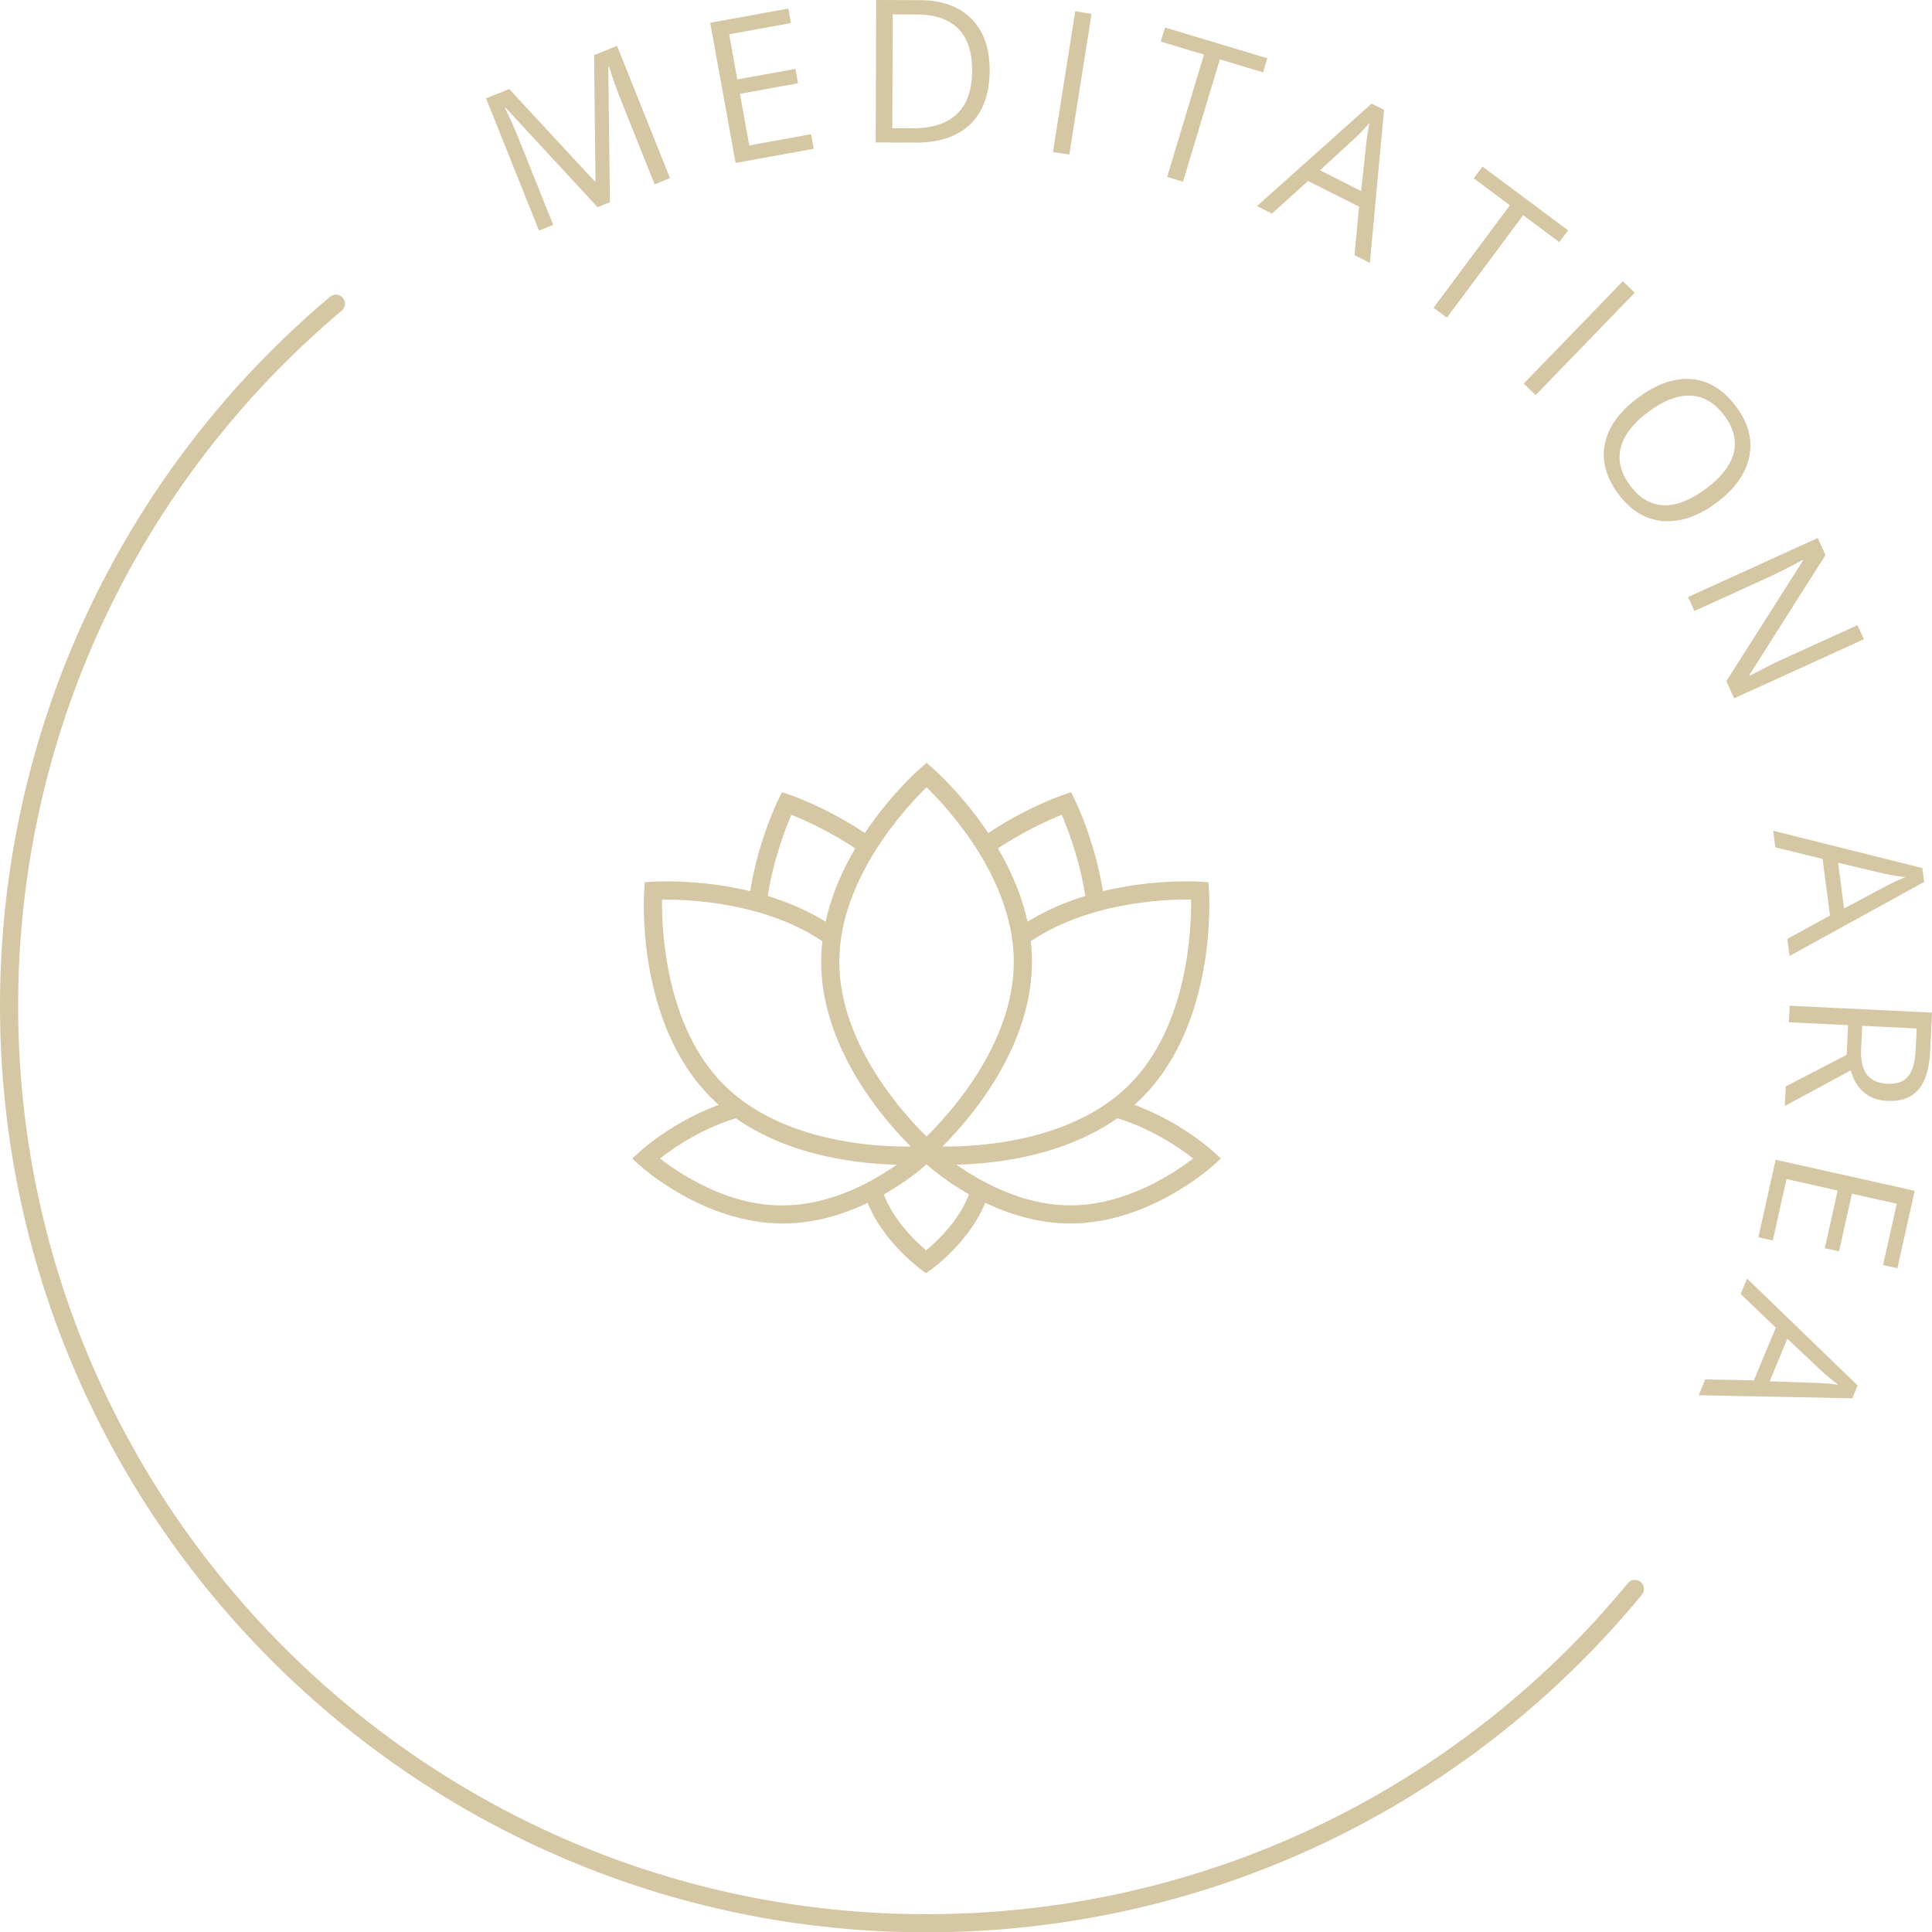 <?xml version="1.0" encoding="UTF-8"?>
<svg xmlns="http://www.w3.org/2000/svg" id="Ebene_2" data-name="Ebene 2" viewBox="0 0 106.486 106.504">
  <defs>
    <style>
      .cls-1 {
        fill: #d5c7a3;
      }
    </style>
  </defs>
  <g id="Ebene_2-2" data-name="Ebene 2">
    <g>
      <g>
        <path class="cls-1" d="M51.043,70.179l-.294-.217c-.1-.073-2.461-1.833-3.122-4.241l.964-.266c.441,1.606,1.841,2.939,2.457,3.463,.622-.522,2.042-1.856,2.487-3.471l.964,.266c-.666,2.419-3.058,4.178-3.159,4.251l-.295,.215Z"></path>
        <path class="cls-1" d="M58.995,67.437h-.029c-4.328-.014-7.757-3.134-7.901-3.267l.678-.735c.032,.03,3.294,2.989,7.226,3.002h.026c3.071,0,5.741-1.794,6.77-2.586-.742-.578-2.341-1.688-4.328-2.26l.277-.961c2.982,.859,5.087,2.773,5.175,2.854l.402,.37-.404,.368c-.145,.131-3.579,3.214-7.893,3.214Z"></path>
        <path class="cls-1" d="M43.143,67.437c-4.314,0-7.748-3.083-7.893-3.214l-.404-.368,.402-.37c.091-.084,2.275-2.069,5.347-2.902l.262,.965c-2.059,.559-3.723,1.71-4.484,2.304,1.032,.793,3.706,2.627,6.795,2.586,3.942-.013,7.193-2.972,7.225-3.001l.679,.734c-.144,.133-3.573,3.253-7.901,3.267h-.029Z"></path>
        <path class="cls-1" d="M49.784,64.197c-1.994,0-7.238-.344-10.598-3.705-4.14-4.139-3.701-11.136-3.68-11.432l.03-.435,.435-.029c.242-.013,6.017-.37,10.194,2.647l-.586,.811c-3.238-2.339-7.686-2.484-9.09-2.474-.021,1.583,.163,6.963,3.404,10.204,3.821,3.821,10.587,3.396,10.655,3.391h1.008c.103,.004,6.876,.423,10.689-3.391,3.241-3.241,3.425-8.621,3.405-10.204-1.418-.021-5.853,.136-9.09,2.474l-.586-.811c4.178-3.018,9.952-2.662,10.194-2.647l.435,.029,.031,.435c.021,.296,.458,7.293-3.681,11.432-4.139,4.141-11.136,3.703-11.431,3.682h-.938c-.049,.005-.337,.023-.799,.023Z"></path>
        <path class="cls-1" d="M59.899,49.927c-.282-2.274-1.029-4.205-1.379-5.017-.73,.291-2.306,.985-3.913,2.122l-.577-.816c2.311-1.635,4.5-2.382,4.592-2.412l.413-.139,.194,.39c.052,.104,1.269,2.571,1.662,5.749l-.992,.123Z"></path>
        <path class="cls-1" d="M42.253,49.813l-.991-.131c.409-3.12,1.597-5.527,1.647-5.628l.194-.39,.413,.139c.092,.03,2.281,.777,4.592,2.412l-.577,.816c-1.607-1.137-3.184-1.831-3.913-2.122-.345,.798-1.073,2.678-1.365,4.903Z"></path>
        <path class="cls-1" d="M51.069,63.987l-.328-.285c-.224-.194-5.48-4.832-5.48-10.686s5.257-10.491,5.48-10.686l.328-.285,.328,.285c.224,.194,5.481,4.832,5.481,10.686s-5.257,10.491-5.481,10.686l-.328,.285Zm0-20.594c-1.133,1.104-4.809,5.038-4.809,9.623s3.675,8.52,4.809,9.623c1.133-1.104,4.809-5.038,4.809-9.623s-3.676-8.52-4.809-9.623Z"></path>
      </g>
      <path class="cls-1" d="M51.069,106.504C22.909,106.504,0,83.595,0,55.436c0-15.1,6.63-29.344,18.191-39.08,.212-.177,.527-.15,.705,.061,.178,.211,.151,.526-.06,.705C7.5,26.667,1,40.632,1,55.436c0,27.607,22.461,50.068,50.069,50.068,15.01,0,29.1-6.65,38.656-18.245,.175-.211,.491-.244,.704-.067,.213,.176,.244,.49,.068,.704-9.747,11.826-24.118,18.608-39.428,18.608Z"></path>
      <g>
        <path class="cls-1" d="M32.935,11.418l-5.061-5.474-.039,.016c.252,.494,.518,1.093,.8,1.798l1.856,4.638-.783,.312-2.918-7.29,1.277-.511,4.715,5.09,.04-.016-.077-6.945,1.266-.508,2.918,7.291-.848,.338-1.88-4.696c-.216-.538-.427-1.134-.633-1.783l-.04,.016,.089,7.45-.683,.274Z"></path>
        <path class="cls-1" d="M44.851,8.2l-4.307,.781-1.4-7.727,4.307-.781,.145,.799-3.408,.617,.451,2.489,3.203-.581,.143,.794-3.202,.58,.515,2.843,3.409-.617,.146,.803Z"></path>
        <path class="cls-1" d="M54.548,3.874c-.006,1.297-.36,2.286-1.066,2.969-.707,.684-1.721,1.023-3.041,1.018l-2.176-.008,.029-7.853,2.406,.009c1.221,.004,2.169,.347,2.843,1.025,.674,.68,1.01,1.626,1.005,2.84Zm-.967,.029c.004-1.025-.25-1.797-.763-2.318s-1.274-.783-2.288-.787l-1.326-.005-.023,6.272,1.112,.005c1.089,.005,1.907-.261,2.457-.794s.827-1.324,.831-2.373Z"></path>
        <path class="cls-1" d="M58.036,8.378l1.227-7.756,.901,.143-1.227,7.756-.901-.143Z"></path>
        <path class="cls-1" d="M65.205,10.015l-.875-.263,2.029-6.743-2.381-.717,.233-.776,5.638,1.696-.234,.777-2.381-.717-2.029,6.742Z"></path>
        <path class="cls-1" d="M74.658,14.061l.248-2.671-2.812-1.414-1.985,1.797-.826-.416,6.316-5.648,.687,.346-.783,8.432-.845-.425Zm.363-3.533l.277-2.583c.033-.328,.095-.721,.184-1.177-.225,.272-.495,.559-.812,.86l-1.918,1.758,2.27,1.142Z"></path>
        <path class="cls-1" d="M79.746,17.508l-.732-.545,4.205-5.648-1.994-1.485,.484-.65,4.721,3.516-.484,.65-1.994-1.484-4.205,5.647Z"></path>
        <path class="cls-1" d="M83.985,21.141l5.462-5.642,.656,.635-5.463,5.643-.655-.636Z"></path>
        <path class="cls-1" d="M94.594,27.718c-1.01,.748-1.993,1.081-2.95,1-.956-.083-1.771-.579-2.445-1.488-.688-.929-.936-1.857-.742-2.783,.194-.926,.81-1.771,1.846-2.539,1.026-.762,2.01-1.098,2.951-1.012,.94,.089,1.756,.598,2.447,1.529,.671,.907,.908,1.828,.709,2.764-.197,.936-.803,1.779-1.815,2.529Zm-3.726-5.028c-.854,.634-1.367,1.296-1.539,1.987s-.002,1.383,.512,2.076c.519,.699,1.13,1.064,1.834,1.095,.705,.031,1.486-.272,2.344-.907,.848-.629,1.36-1.283,1.535-1.963,.176-.681,.006-1.369-.51-2.066-.519-.698-1.133-1.066-1.844-1.104-.712-.036-1.488,.258-2.332,.882Z"></path>
        <path class="cls-1" d="M95.585,38.489l-.432-.947,4.219-6.639-.018-.039c-.681,.373-1.314,.693-1.9,.961l-4.062,1.85-.35-.768,7.146-3.255,.428,.938-4.197,6.617,.018,.039c.085-.047,.361-.189,.827-.431,.467-.24,.805-.403,1.013-.491l4.101-1.868,.354,.777-7.146,3.255Z"></path>
        <path class="cls-1" d="M98.511,51.753l2.352-1.293-.408-3.121-2.602-.636-.119-.915,8.219,2.057,.101,.763-7.419,4.082-.123-.937Zm3.129-1.682l2.294-1.221c.29-.156,.649-.326,1.077-.509-.352-.033-.74-.097-1.168-.188l-2.532-.602,.329,2.52Z"></path>
        <path class="cls-1" d="M101.86,56.503l-3.263-.158,.045-.912,7.844,.379-.104,2.152c-.048,.962-.267,1.664-.657,2.105-.391,.442-.956,.645-1.696,.609-1.037-.051-1.713-.609-2.026-1.679l-3.628,1.958,.052-1.078,3.354-1.74,.079-1.637Zm.782,.037l-.061,1.25c-.03,.645,.074,1.123,.315,1.436s.618,.481,1.13,.507c.518,.024,.899-.109,1.143-.405,.244-.294,.383-.779,.415-1.455l.058-1.186-3-.146Z"></path>
        <path class="cls-1" d="M96.915,68.193l.954-4.272,7.664,1.713-.955,4.271-.791-.177,.756-3.382-2.47-.551-.71,3.176-.785-.174,.709-3.178-2.82-.631-.754,3.383-.798-.179Z"></path>
        <path class="cls-1" d="M93.988,76.028l2.682,.055,1.207-2.908-1.937-1.85,.354-.854,6.093,5.89-.293,.71-8.467-.17,.361-.873Zm3.551,.105l2.597,.09c.329,.008,.725,.041,1.187,.098-.287-.205-.593-.454-.916-.748l-1.895-1.785-.973,2.346Z"></path>
      </g>
    </g>
  </g>
</svg>

